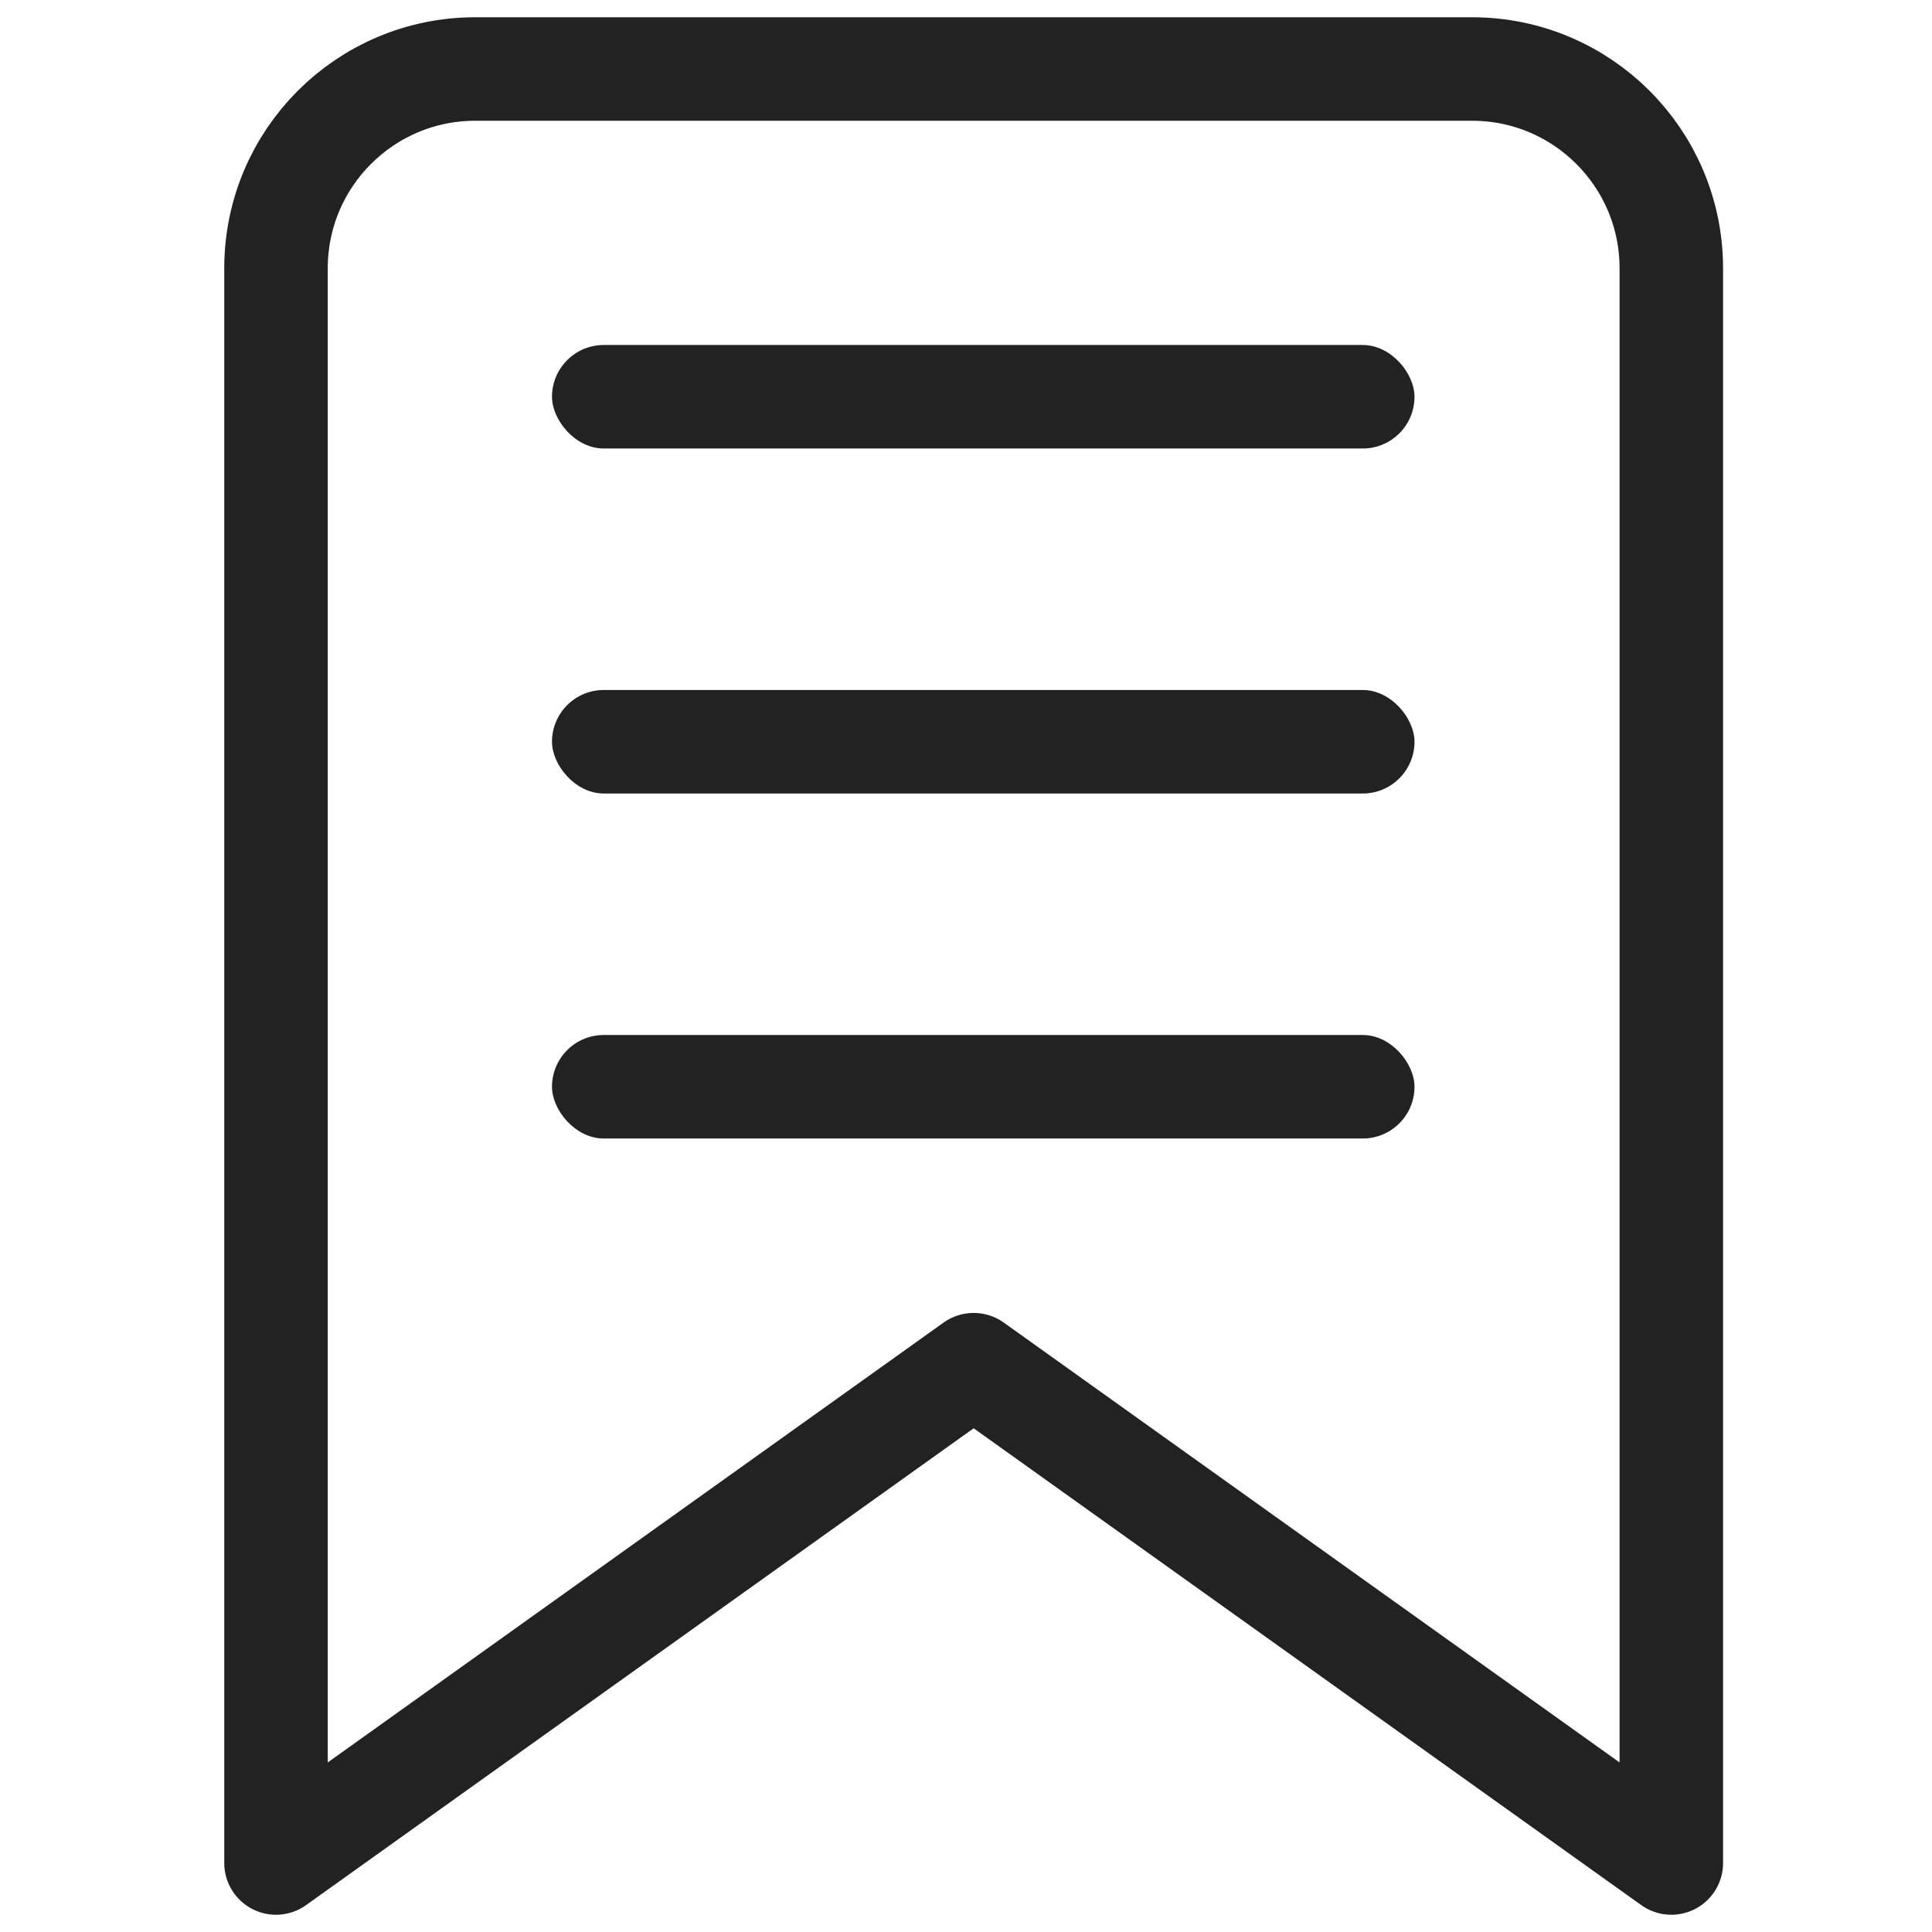 <svg width="28" height="28" viewBox="0 0 28 28" fill="none" xmlns="http://www.w3.org/2000/svg">
<path fill-rule="evenodd" clip-rule="evenodd" d="M24.222 27L14.111 19.778L4 27V3.889C4 2.293 5.293 1 6.889 1H21.333C22.929 1 24.222 2.293 24.222 3.889V27Z" stroke="#222222" stroke-width="1.5" stroke-linecap="round" stroke-linejoin="round"/>
<rect x="8" y="5" width="12.5" height="1.5" rx="0.75" fill="#222222"/>
<rect x="8" y="10" width="12.5" height="1.5" rx="0.75" fill="#222222"/>
<rect x="8" y="15" width="12.5" height="1.5" rx="0.75" fill="#222222"/>
</svg>
